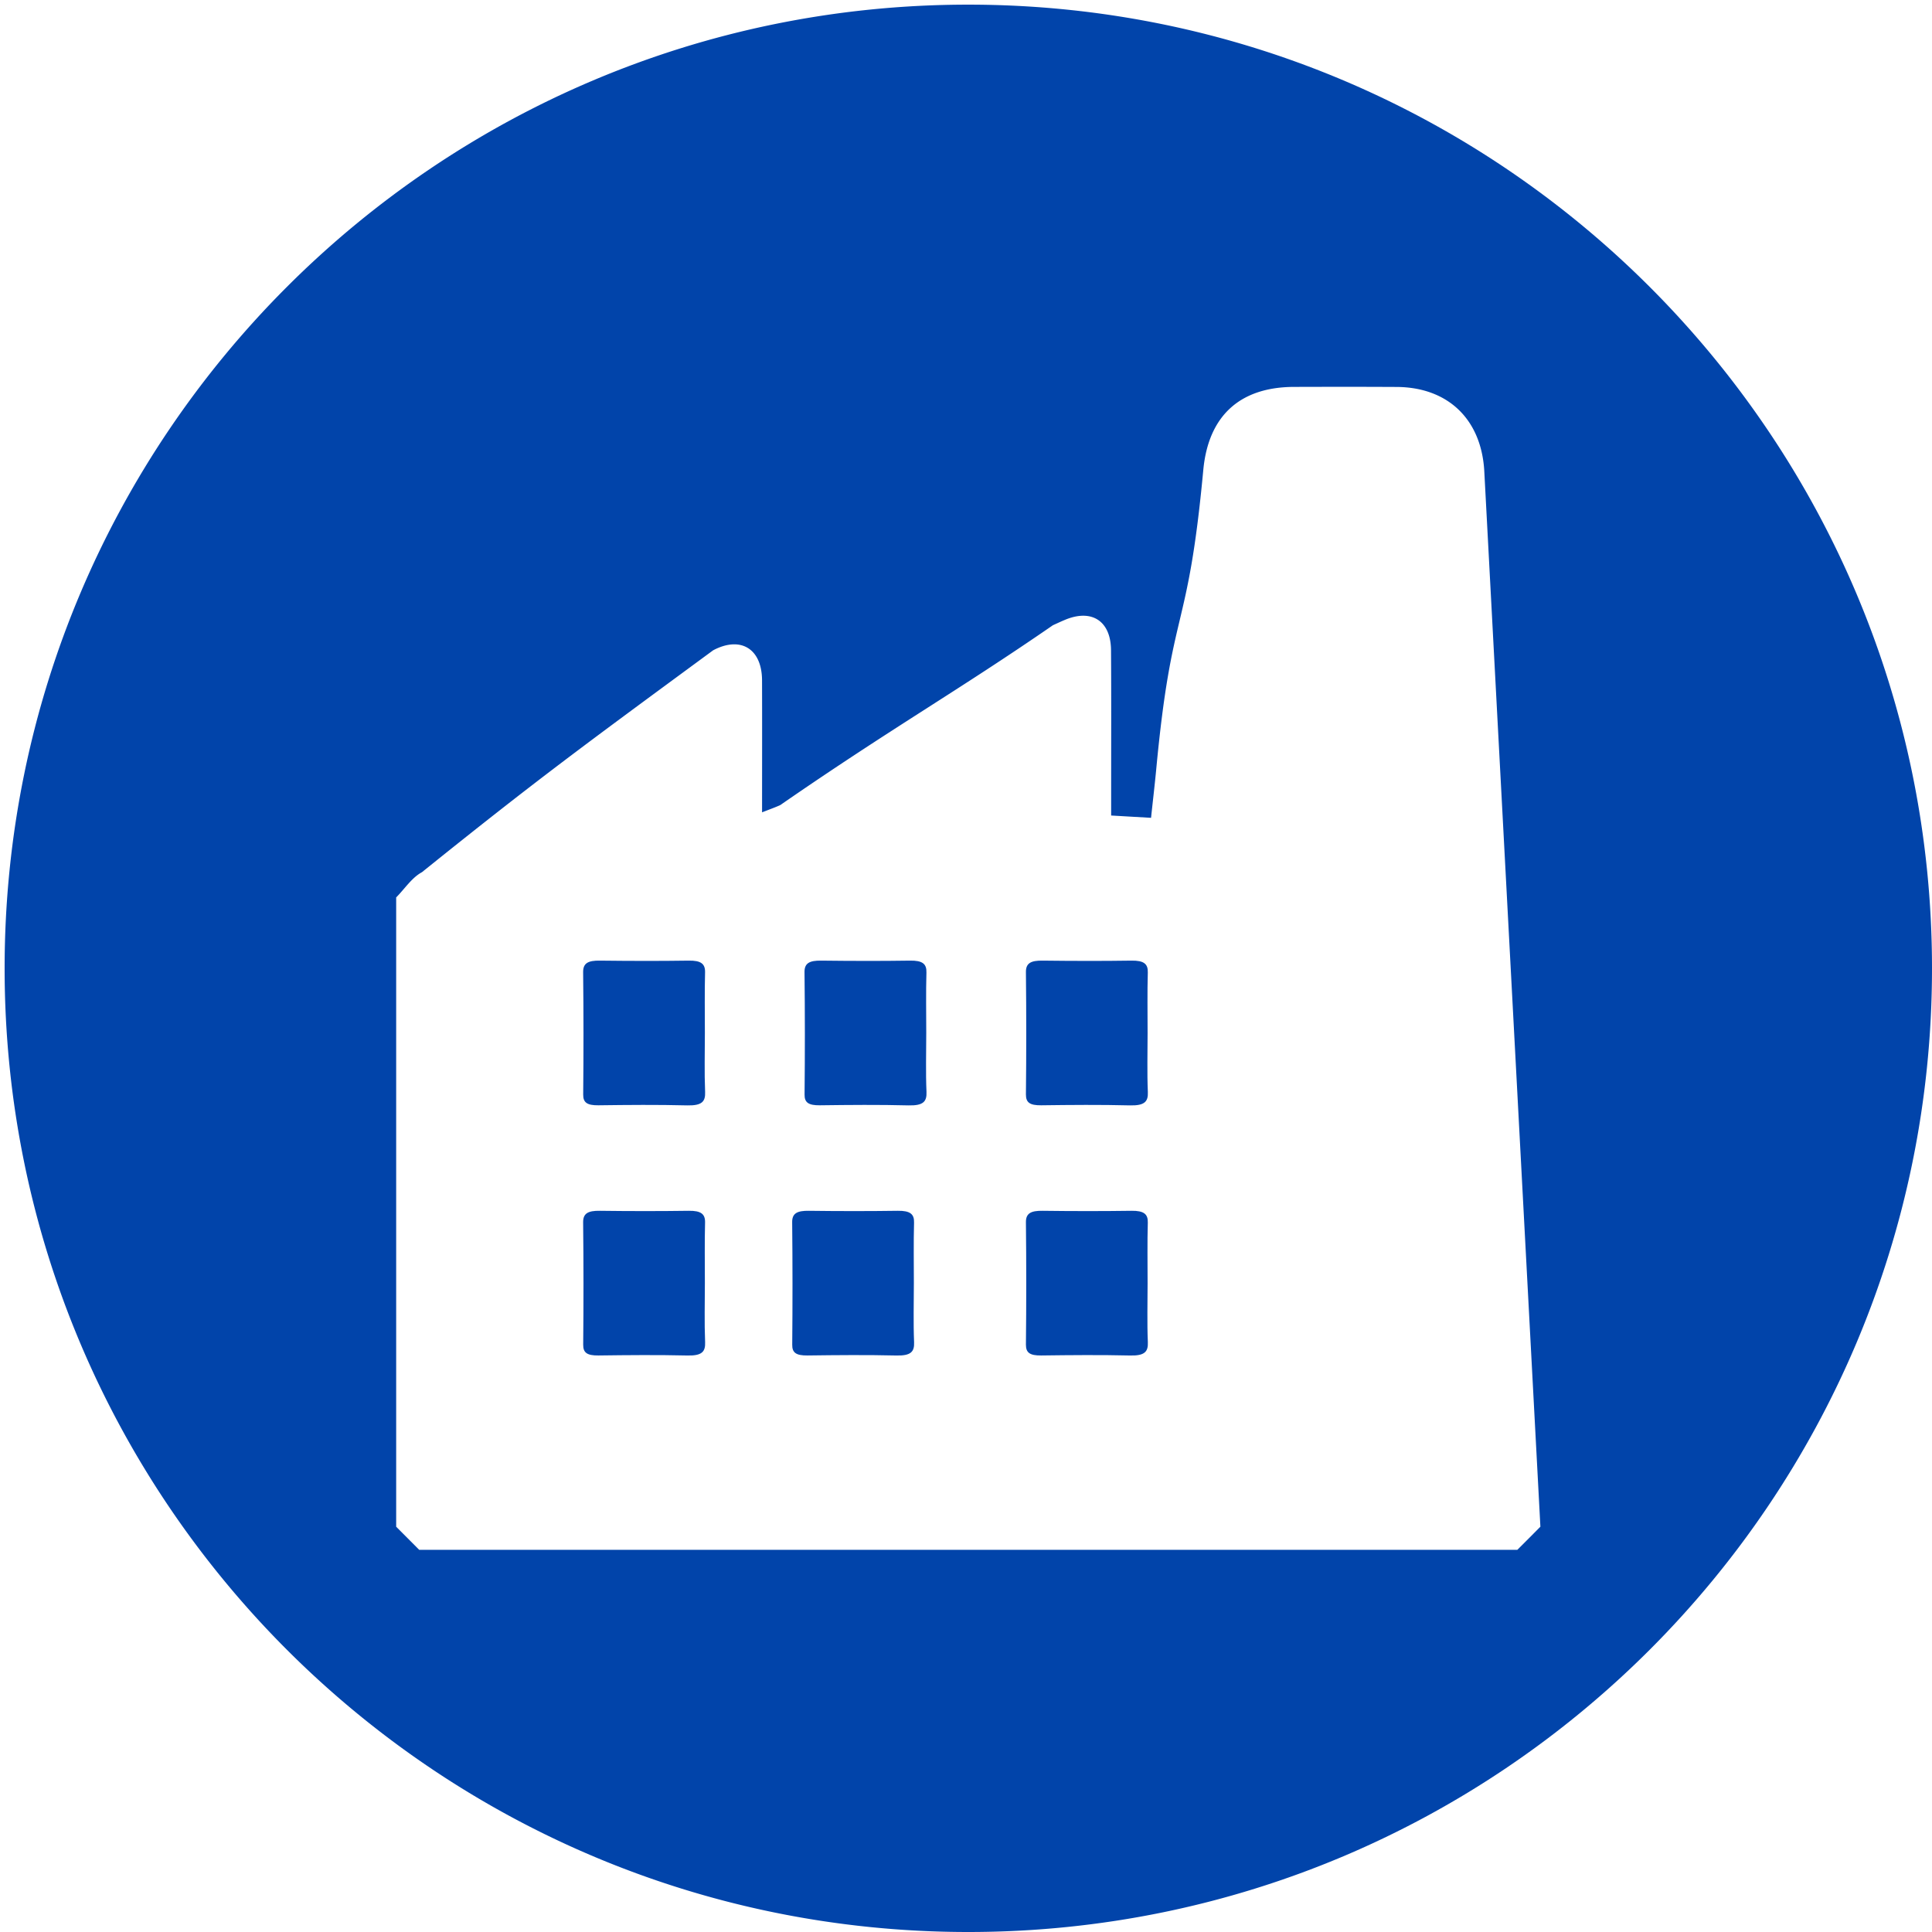 <svg t="1614649079084" class="icon" viewBox="0 0 1024 1024" version="1.1" xmlns="http://www.w3.org/2000/svg" p-id="2685" width="200" height="200"><path d="M484.367 680.059c0-10.67-0.195-21.345 0.097-32.046 0.148-4.526-2.048-6.354-8.643-6.267-15.667 0.22-31.396 0.2-47.078 0-6.303-0.092-8.96 1.388-8.873 6.113 0.225 21.612 0.225 43.249 0.031 64.835-0.082 4.326 2.12 5.791 8.079 5.734 15.683-0.205 31.38-0.348 47.043 0.015 7.818 0.205 9.692-2.028 9.462-7.101-0.43-10.424-0.118-20.874-0.118-31.283zM490.931 547.476c0-10.665-0.215-21.381 0.097-32.041 0.128-4.562-2.068-6.374-8.648-6.287-15.667 0.236-31.396 0.184-47.078 0-6.303-0.092-8.96 1.382-8.893 6.118 0.246 21.622 0.246 43.228 0.031 64.85-0.067 4.306 2.135 5.765 8.095 5.714 15.683-0.205 31.38-0.348 47.043 0.051 7.818 0.169 9.692-2.038 9.482-7.137-0.456-10.409-0.128-20.854-0.128-31.268zM373.596 680.059c0-10.67-0.179-21.345 0.097-32.046 0.128-4.526-2.084-6.354-8.632-6.267-15.698 0.22-31.396 0.2-47.099 0-6.318-0.092-8.94 1.388-8.888 6.113 0.241 21.612 0.241 43.249 0.031 64.835-0.051 4.326 2.115 5.791 8.079 5.734 15.683-0.205 31.396-0.348 47.063 0.015 7.834 0.205 9.692-2.028 9.477-7.101-0.435-10.424-0.128-20.874-0.128-31.283zM373.596 547.476c0-10.665-0.179-21.381 0.097-32.041 0.128-4.562-2.084-6.374-8.632-6.287-15.698 0.236-31.396 0.184-47.099 0-6.318-0.092-8.94 1.382-8.888 6.118 0.241 21.622 0.241 43.228 0.031 64.85-0.051 4.306 2.115 5.765 8.079 5.714 15.683-0.205 31.396-0.348 47.063 0.051 7.834 0.169 9.692-2.038 9.477-7.137-0.435-10.409-0.128-20.854-0.128-31.268zM608.246 680.059c0.015-10.67-0.195-21.345 0.113-32.046 0.128-4.526-2.068-6.354-8.663-6.267-15.667 0.22-31.365 0.2-47.078 0-6.298-0.092-8.924 1.388-8.858 6.113 0.23 21.612 0.23 43.249 0 64.835-0.015 4.326 2.135 5.791 8.095 5.734 15.698-0.205 31.416-0.348 47.063 0.015 7.813 0.205 9.692-2.028 9.462-7.101-0.445-10.424-0.133-20.874-0.133-31.283zM608.246 547.476c0.015-10.665-0.195-21.381 0.113-32.041 0.128-4.562-2.068-6.374-8.663-6.287-15.667 0.236-31.365 0.184-47.078 0-6.298-0.092-8.924 1.382-8.858 6.118 0.23 21.622 0.23 43.228 0 64.85-0.015 4.306 2.135 5.765 8.095 5.714 15.698-0.205 31.416-0.348 47.063 0.051 7.813 0.169 9.692-2.038 9.462-7.137-0.445-10.409-0.133-20.854-0.133-31.268z" fill="#0144AA" p-id="2686"></path><path d="M513.203 2.463C231.137 2.463 2.452 231.153 2.452 513.219 2.452 795.315 231.137 1024 513.203 1024 795.305 1024 1024 795.315 1024 513.219 1024 231.153 795.305 2.463 513.203 2.463z m291.041 818.964H222.177a27269.632 27269.632 0 0 0-12.196-12.232V475.648c4.511-4.516 8.274-10.476 13.66-13.368 61.066-49.132 85.432-66.924 154.348-117.612 14.592-7.716 25.825-0.824 25.907 15.892 0.082 22.886 0.015 45.798 0.015 70.001 3.779-1.516 6.774-2.54 9.62-3.835 59.162-40.909 93.865-60.39 144.527-95.334 2.084-0.942 4.183-1.935 6.303-2.816 14.213-6.016 24.392 0.481 24.504 16.02 0.179 25.728 0.067 51.446 0.067 77.158v10.486c7.035 0.415 13.548 0.788 21.156 1.224 0.881-8.407 1.889-16.865 2.703-25.339 8.32-88.719 16.691-70.262 24.98-159.007 2.668-28.636 19.343-44.012 48.184-44.052 24.474-0.051 29.804-0.082 54.231 0.026 27.167 0.128 44.785 16.993 46.495 44.18l29.763 559.908c-4.055 4.096-8.11 8.177-12.201 12.247z" fill="#0144AA" p-id="2687"></path></svg>
